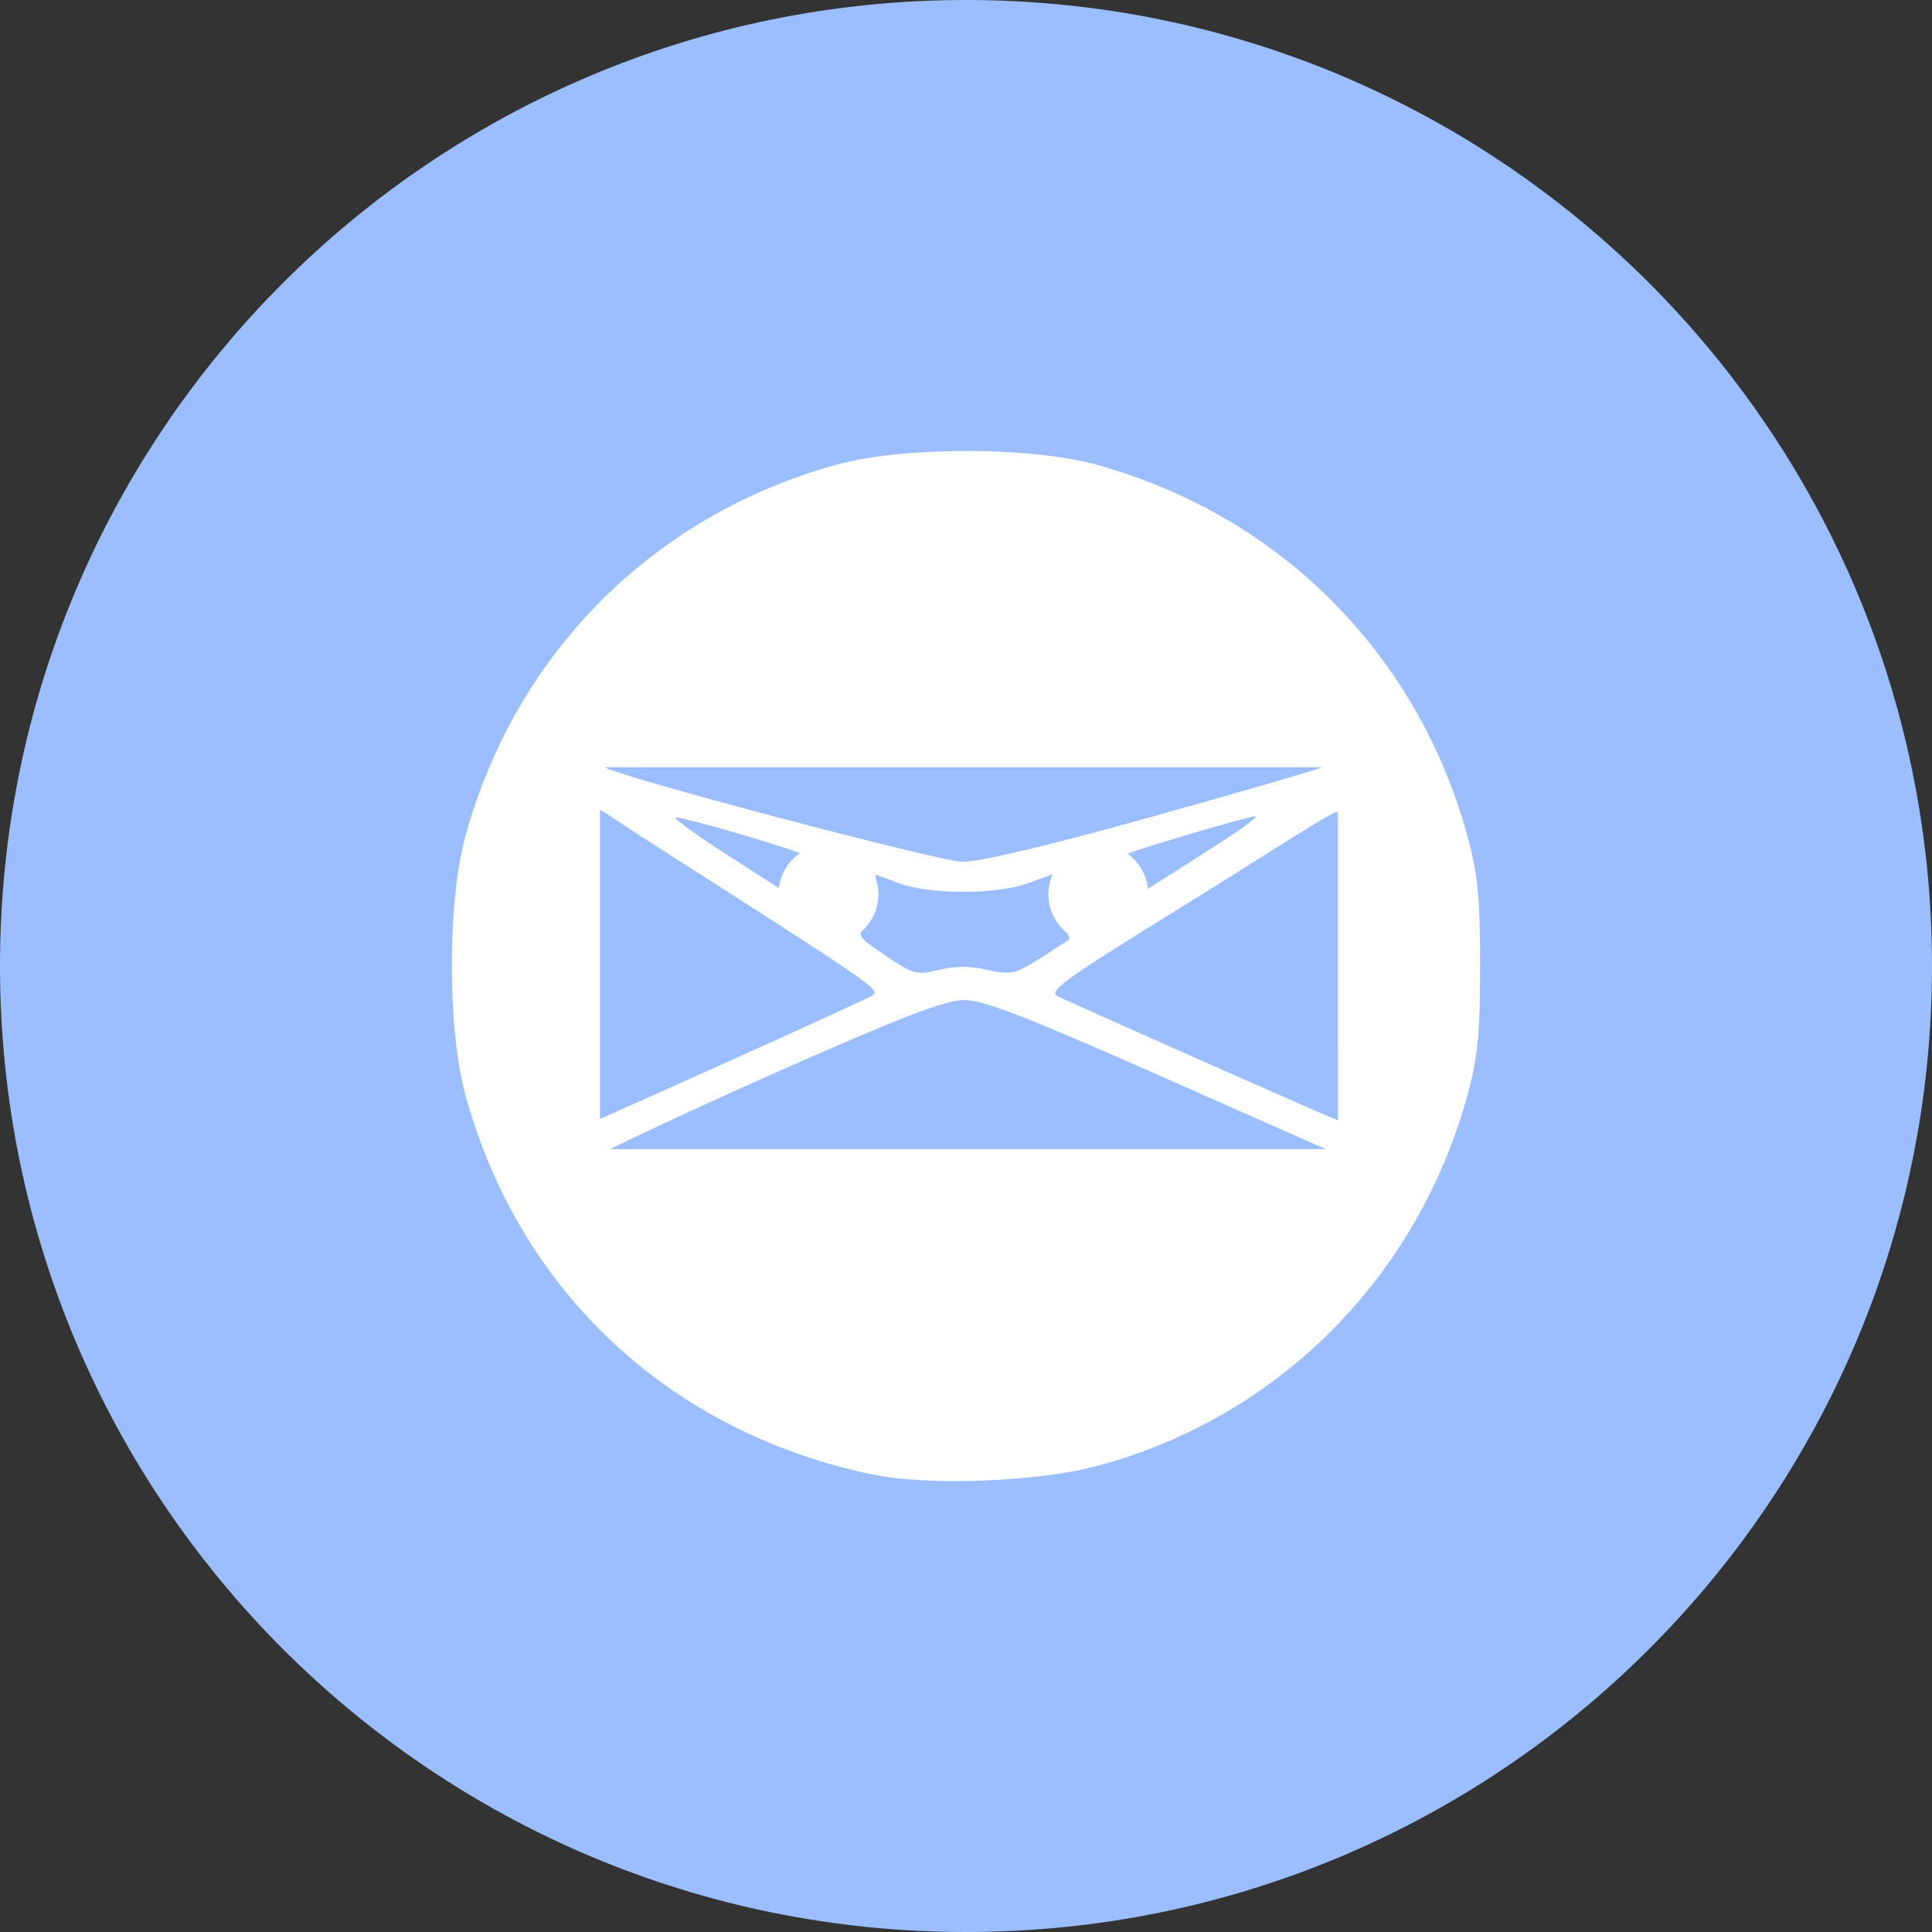<svg width="1024" height="1024" viewBox="0 0 1024 1024" fill="none" xmlns="http://www.w3.org/2000/svg">
<rect x="0" y="0" width="1024" height="1024" fill="#333333" stroke="none"/>
<g clip-path="url(#clip0_3_131)">
<path d="M512 1024C794.77 1024 1024 794.77 1024 512C1024 229.23 794.77 0 512 0C229.23 0 0 229.23 0 512C0 794.77 229.23 1024 512 1024Z" fill="#9ABEFF"/>
<path d="M608.62 473.91C608.62 479.147 607.067 484.267 604.157 488.622C601.247 492.976 597.112 496.37 592.273 498.374C587.434 500.379 582.11 500.903 576.974 499.881C571.837 498.86 567.119 496.338 563.415 492.634C559.712 488.931 557.19 484.213 556.168 479.076C555.147 473.94 555.671 468.615 557.675 463.777C559.679 458.938 563.074 454.802 567.428 451.893C571.783 448.983 576.902 447.43 582.14 447.43C589.163 447.43 595.898 450.22 600.864 455.186C605.83 460.152 608.62 466.887 608.62 473.91ZM465.57 473.91C465.57 479.149 464.016 484.271 461.105 488.627C458.194 492.983 454.057 496.379 449.217 498.384C444.376 500.389 439.05 500.913 433.912 499.891C428.773 498.869 424.053 496.346 420.348 492.641C416.644 488.937 414.121 484.217 413.099 479.078C412.076 473.94 412.601 468.613 414.606 463.773C416.611 458.932 420.006 454.795 424.363 451.885C428.719 448.974 433.84 447.42 439.08 447.42C446.103 447.423 452.839 450.215 457.804 455.182C462.77 460.15 465.56 466.886 465.56 473.91H465.57ZM462.38 781.5C355.18 759.2 275.21 684.65 246.66 580.34C237.08 545.34 237.08 478.19 246.66 443.22C273.26 346.12 346.6 272.78 443.66 246.22C478.66 236.64 545.81 236.64 580.8 246.22C677.88 272.82 751.24 346.16 777.8 443.22C783.26 463.1 784.49 475.75 784.49 511.79C784.49 547.83 783.26 560.48 777.82 580.36C751.2 677.53 676.82 751.81 580.82 777.15C549.17 785.48 491.73 787.59 462.38 781.5ZM613.44 569.58C544.12 538.91 521.21 530.06 511.06 530.06C500.91 530.06 478.46 538.71 411.41 568.37C363.84 589.44 324.32 608.37 323.59 609.09H702.69L613.44 569.58ZM388.83 561.37C425.71 544.79 458.45 529.82 461.54 528.06C467.41 524.76 469.21 526.06 341.3 444.29C328.56 436.15 318 428.41 318 429.5V593.08C341.626 582.56 365.236 571.99 388.83 561.37ZM709.11 511.46V430.46C709.11 427.96 670.98 453.05 629.58 478.69C561.33 520.87 554.94 525.56 561.24 528.4C591.84 542.3 707.3 593.51 709.12 593.74L709.11 511.46ZM523.26 514C535.66 516.84 537.89 516.37 551.15 508C559.09 503 566.05 498.47 566.64 497.94C567.23 497.41 565.5 493.82 562.84 489.94C560.18 486.06 558 478.58 558 473.14V463.31L545 468.09C528.48 474.16 493.13 474.23 476.75 468.2L464.1 463.54L464.4 473.82C464.56 479.74 462.4 486.63 459.28 490.09C454 495.91 454.28 496.37 469.52 506.61C484.08 516.44 486.01 516.96 497.52 514.05C505.975 511.951 514.815 511.951 523.27 514.05L523.26 514ZM427 453.67C424.61 451.1 359.43 431.97 358 433.4C357.32 434.08 369.47 442.82 385 452.83L413.22 471L421 463.2C425.23 458.92 428 454.62 427.1 453.64L427 453.67ZM649 445.18C659.76 438.18 667.2 432.55 665.56 432.55C662.03 432.55 600.11 450.84 596.7 452.89C595.4 453.66 597.45 458.1 601.25 462.74L608.17 471.16L618.86 464.49C624.71 460.8 638.29 452.11 649.03 445.15L649 445.18ZM611.78 432.55C659.78 419.13 699.78 407.48 700.6 406.64H320.6C324.85 410.89 497.6 456.58 509.95 456.74C519.35 456.85 555.84 448.18 611.85 432.55H611.78Z" fill="white"/>
</g>
<defs>
<clipPath id="clip0_3_131">
<rect width="1024" height="1024" fill="white"/>
</clipPath>
</defs>
</svg>
